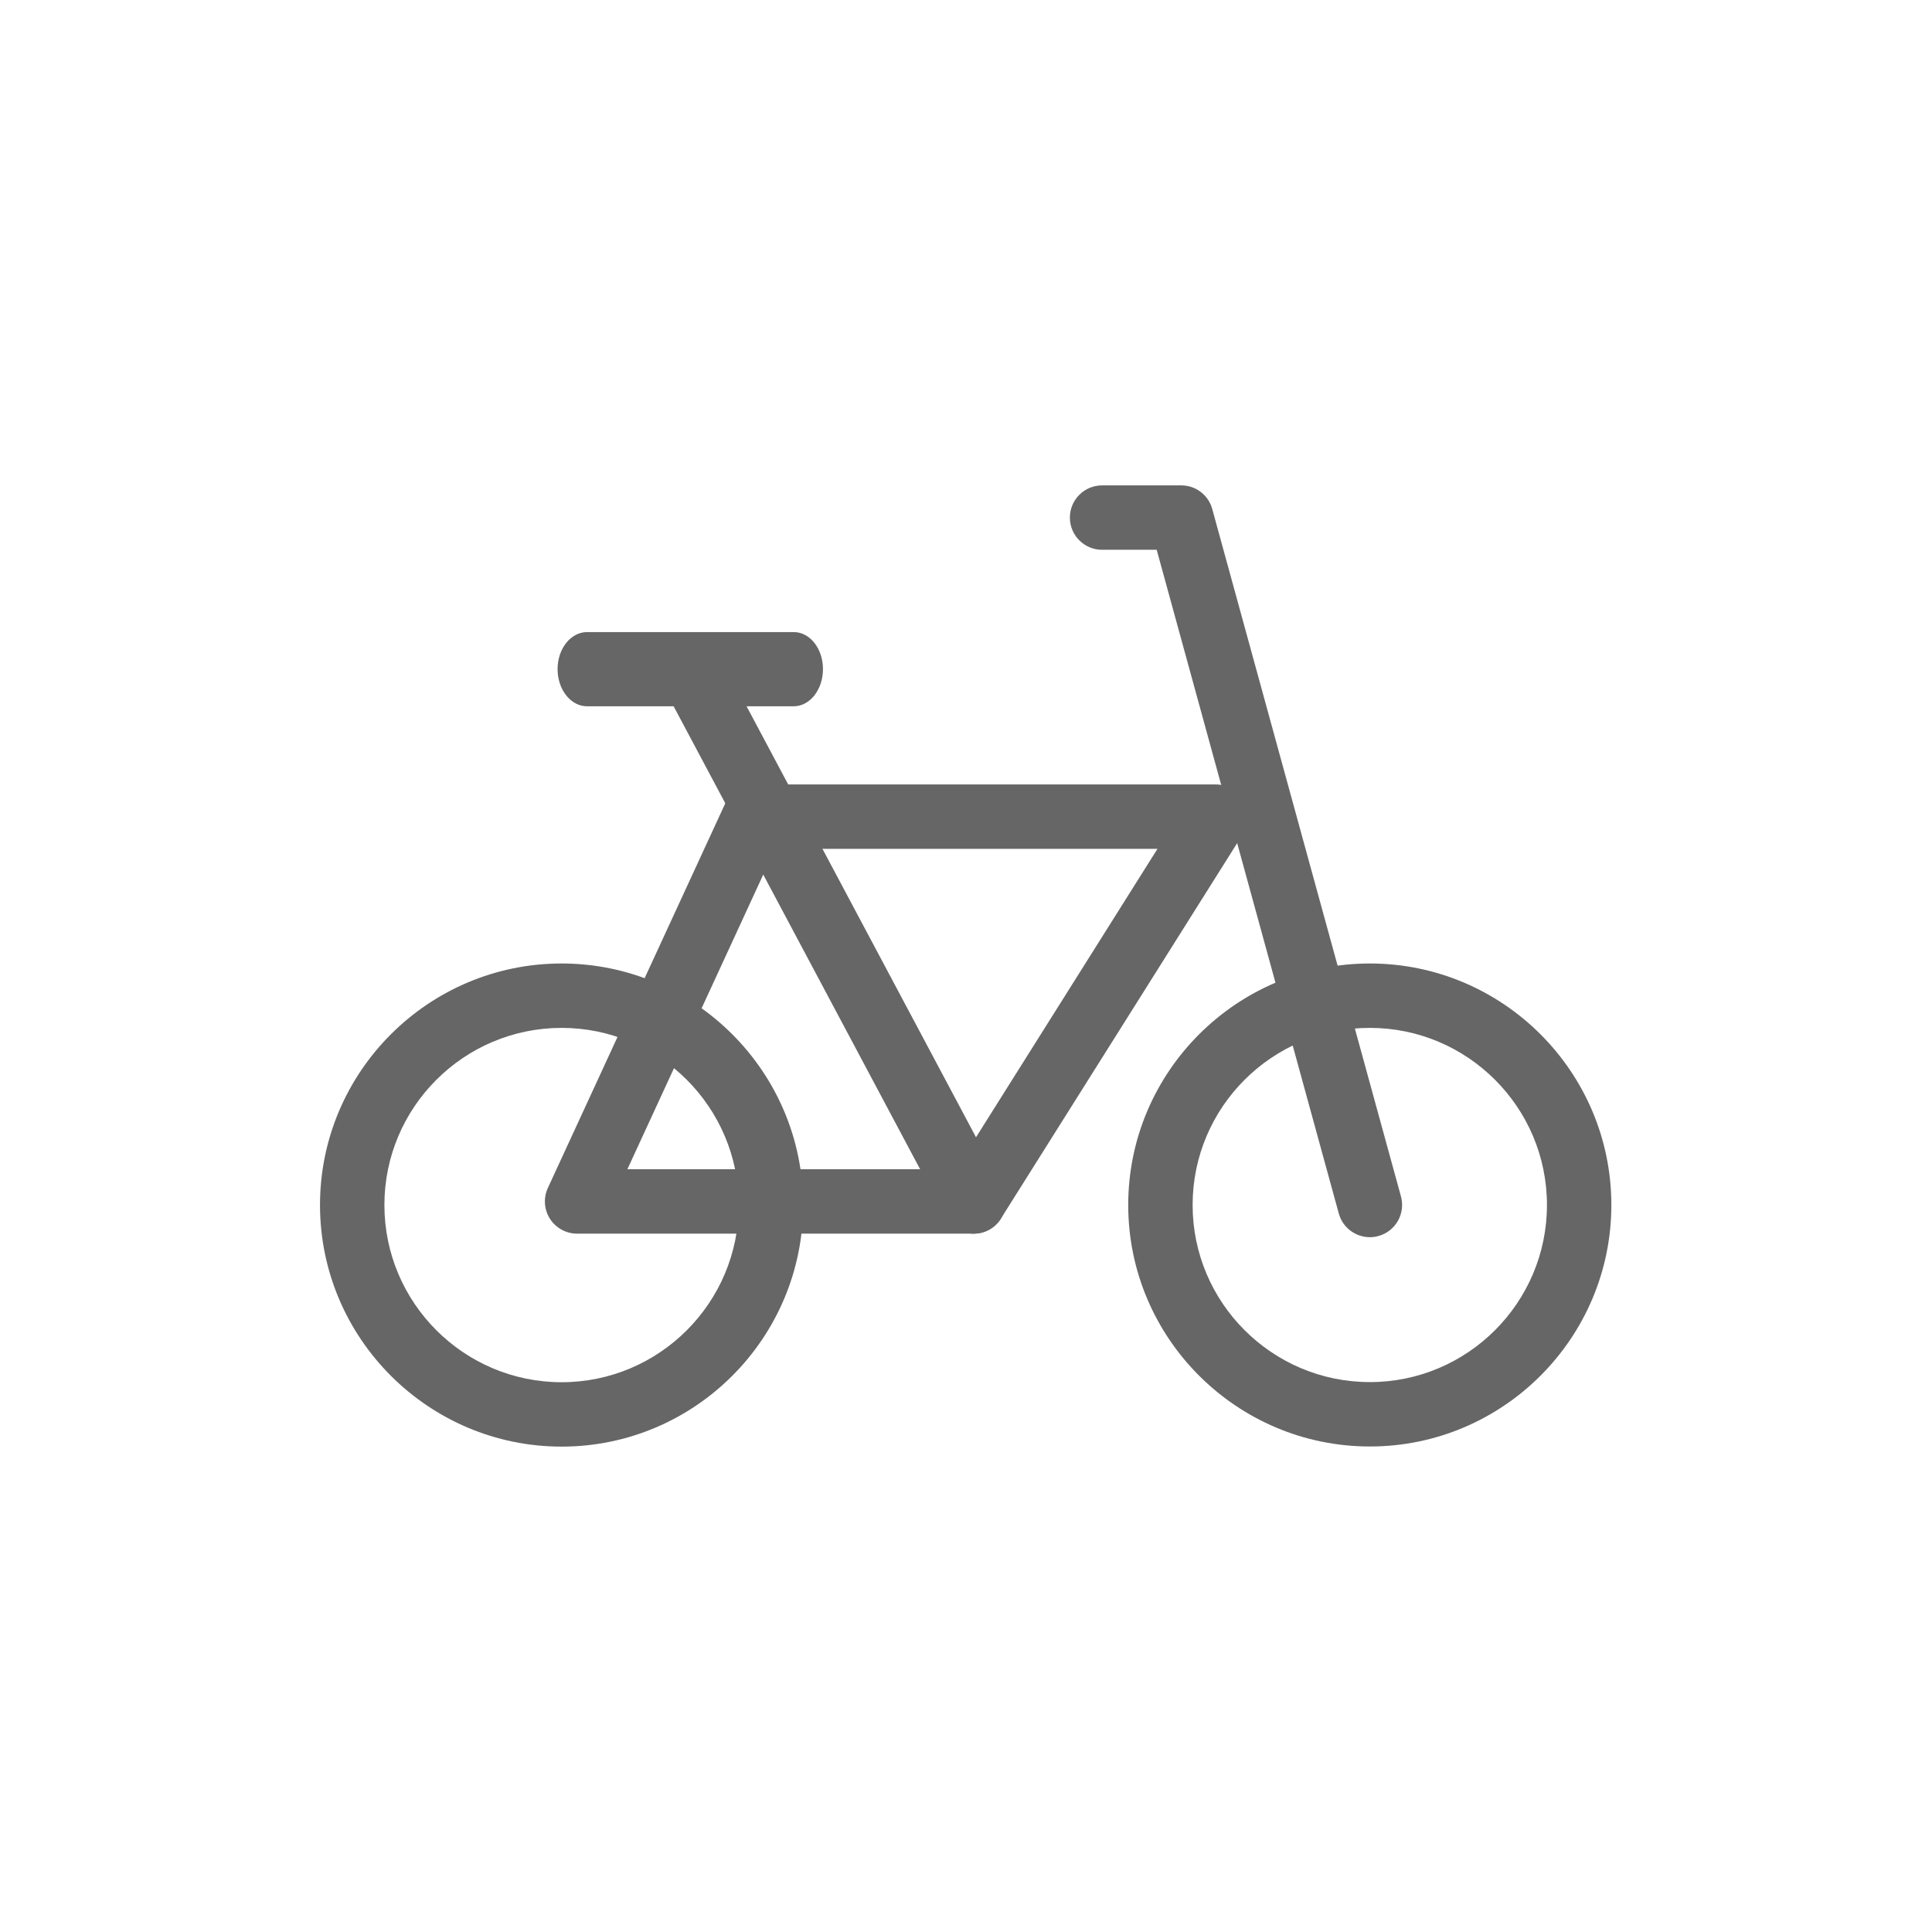 <?xml version="1.0" encoding="utf-8"?>
<!-- Generator: Adobe Illustrator 15.0.0, SVG Export Plug-In . SVG Version: 6.00 Build 0)  -->
<!DOCTYPE svg PUBLIC "-//W3C//DTD SVG 1.1//EN" "http://www.w3.org/Graphics/SVG/1.1/DTD/svg11.dtd">
<svg version="1.1" id="圖層_1" xmlns:x="http://ns.adobe.com/Extensibility/1.0/" xmlns:i="http://ns.adobe.com/AdobeIllustrator/10.0/" xmlns:graph="http://ns.adobe.com/Graphs/1.0/"
	 xmlns="http://www.w3.org/2000/svg" xmlns:xlink="http://www.w3.org/1999/xlink" x="0px" y="0px" width="30px" height="30px"
	 viewBox="0 0 30 30" enable-background="new 0 0 30 30" xml:space="preserve">
<g>
	<g>
		<path fill="#666666" d="M8.721,22.463c-2.069,0-3.752-1.684-3.752-3.752c0-2.067,1.683-3.75,3.752-3.75
			c2.068,0,3.75,1.683,3.75,3.75C12.471,20.779,10.789,22.463,8.721,22.463z M8.721,15.961c-1.518,0-2.752,1.233-2.752,2.75
			c0,1.518,1.234,2.752,2.752,2.752c1.517,0,2.75-1.234,2.75-2.752C11.471,17.194,10.237,15.961,8.721,15.961z"/>
	</g>
	<g>
		<path fill="#666666" d="M21.271,22.461c-2.068,0-3.752-1.683-3.752-3.75s1.684-3.75,3.752-3.75c2.067,0,3.75,1.683,3.75,3.75
			S23.339,22.461,21.271,22.461z M21.271,15.961c-1.518,0-2.752,1.233-2.752,2.75s1.234,2.75,2.752,2.75
			c1.517,0,2.75-1.233,2.75-2.75S22.788,15.961,21.271,15.961z"/>
	</g>
	<g>
		<path fill="#666666" d="M15.12,19.156H8.961c-0.17,0-0.329-0.087-0.421-0.23c-0.092-0.144-0.104-0.324-0.033-0.479l2.756-5.975
			c0.082-0.177,0.259-0.291,0.454-0.291h7.162c0.182,0,0.35,0.099,0.438,0.258s0.083,0.354-0.015,0.508l-3.76,5.975
			C15.451,19.068,15.292,19.156,15.12,19.156z M9.742,18.156h5.101l3.13-4.975h-5.937L9.742,18.156z"/>
	</g>
	<g>
		<path fill="#666666" d="M15.12,19.156c-0.179,0-0.352-0.096-0.441-0.265l-4.401-8.266c-0.13-0.244-0.037-0.546,0.207-0.676
			c0.243-0.129,0.547-0.037,0.676,0.207l4.4,8.265c0.13,0.244,0.037,0.547-0.207,0.677C15.28,19.138,15.199,19.156,15.12,19.156z"/>
	</g>
	<g>
		<path fill="#666666" d="M21.271,19.211c-0.22,0-0.421-0.146-0.482-0.367L17.961,8.537h-0.848c-0.276,0-0.5-0.224-0.5-0.5
			s0.224-0.5,0.5-0.5h1.229c0.226,0,0.423,0.15,0.482,0.368l2.93,10.673c0.073,0.267-0.084,0.542-0.35,0.615
			C21.359,19.205,21.315,19.211,21.271,19.211z"/>
	</g>
	<g>
		<path fill="#666666" d="M12.779,10.389c0,0.32-0.203,0.578-0.455,0.578H9.115c-0.252,0-0.457-0.258-0.457-0.578l0,0
			c0-0.316,0.205-0.574,0.457-0.574h3.209C12.576,9.814,12.779,10.072,12.779,10.389L12.779,10.389z"/>
	</g>
</g>
</svg>

